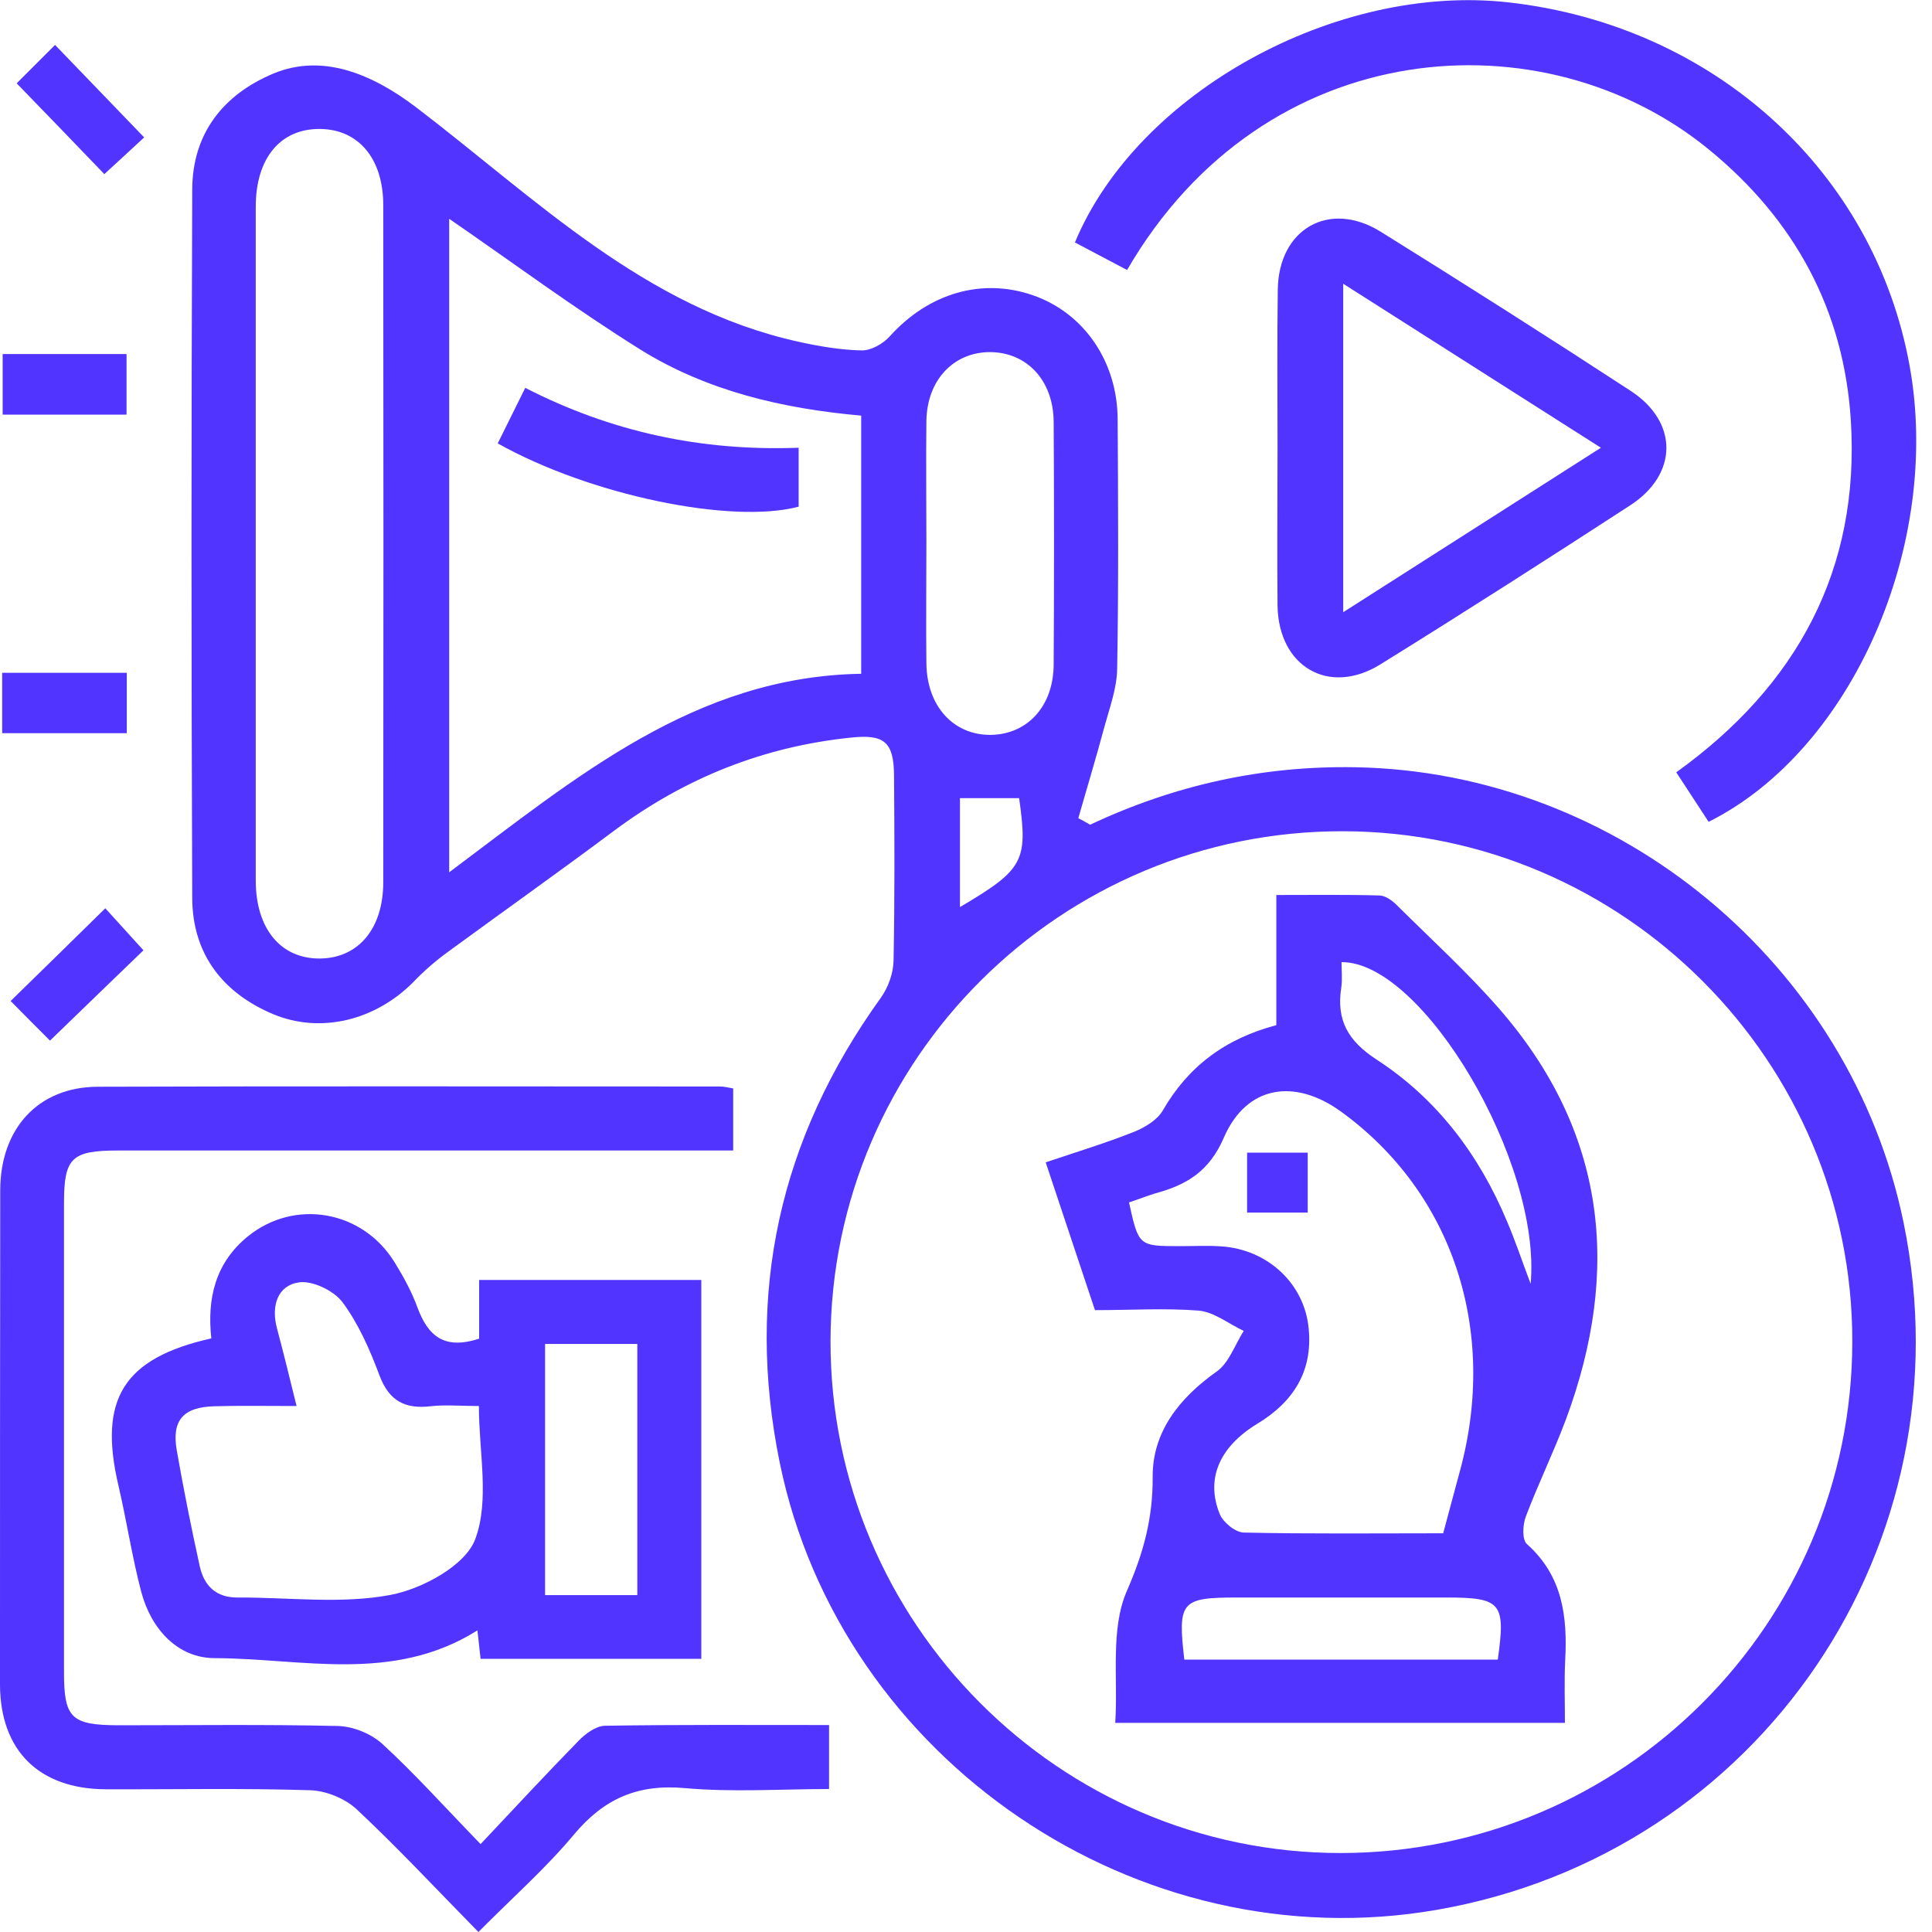 <svg width="80" height="80" viewBox="0 0 80 80" fill="none" xmlns="http://www.w3.org/2000/svg">
<g clip-path="url(#clip0_2520_46)">
<path d="M45.14 34.15C48.62 32.51 52.28 31.7 56.12 31.77C67.01 31.96 76.62 39.92 78.82 50.61C81.57 63.95 72.88 76.75 59.51 79.08C47.12 81.24 34.82 72.88 32.29 60.58C30.85 53.55 32.28 47.14 36.47 41.32C36.78 40.89 36.99 40.3 37 39.78C37.05 37.22 37.04 34.67 37.02 32.11C37.01 30.72 36.61 30.4 35.26 30.54C31.62 30.91 28.37 32.21 25.44 34.39C23.15 36.1 20.81 37.76 18.5 39.45C18.01 39.81 17.54 40.22 17.12 40.66C15.55 42.25 13.28 42.82 11.3 41.99C9.2 41.1 7.97 39.48 7.96 37.19C7.92 27.41 7.92 17.62 7.96 7.84C7.97 5.55 9.22 3.93 11.31 3.05C13.34 2.2 15.4 3.05 17.24 4.45C22.17 8.21 26.68 12.74 33.06 14.15C33.92 14.34 34.8 14.49 35.67 14.51C36.06 14.52 36.56 14.24 36.84 13.93C38.45 12.14 40.67 11.48 42.81 12.24C44.89 12.98 46.27 14.97 46.28 17.37C46.3 20.81 46.32 24.25 46.26 27.68C46.25 28.49 45.95 29.3 45.73 30.1C45.39 31.37 45.01 32.62 44.65 33.88C44.82 33.96 44.98 34.06 45.14 34.15ZM76.7 55.55C76.71 43.95 67.24 34.45 55.63 34.42C43.94 34.39 34.42 43.84 34.39 55.52C34.37 67.2 43.86 76.73 55.52 76.73C67.21 76.72 76.69 67.24 76.7 55.55ZM35.66 17.21C32.4 16.92 29.27 16.19 26.51 14.47C23.82 12.79 21.27 10.9 18.6 9.06C18.6 18.11 18.6 26.99 18.6 36.12C23.86 32.19 28.79 28.01 35.66 27.9C35.66 24.25 35.66 20.78 35.66 17.21ZM10.59 22.44C10.59 27.11 10.59 31.78 10.59 36.46C10.59 38.46 11.63 39.71 13.26 39.69C14.84 39.67 15.87 38.45 15.87 36.53C15.88 27.19 15.88 17.84 15.87 8.5C15.87 6.57 14.85 5.36 13.26 5.34C11.62 5.32 10.59 6.54 10.59 8.56C10.59 13.18 10.59 17.81 10.59 22.44ZM38.36 22.45C38.36 24.12 38.34 25.8 38.36 27.47C38.38 29.25 39.49 30.45 41.04 30.43C42.55 30.4 43.62 29.24 43.63 27.52C43.65 24.17 43.65 20.82 43.63 17.47C43.62 15.76 42.53 14.6 41.02 14.58C39.5 14.57 38.39 15.72 38.36 17.42C38.34 19.1 38.36 20.78 38.36 22.45ZM39.75 33.05C39.75 34.59 39.75 36.06 39.75 37.56C42.39 36 42.57 35.66 42.2 33.05C41.42 33.05 40.64 33.05 39.75 33.05Z" fill="#5134FF"/>
<path d="M19.9 76.36C21.36 74.81 22.64 73.43 23.96 72.08C24.24 71.79 24.68 71.47 25.04 71.46C28.11 71.41 31.19 71.43 34.33 71.43C34.33 72.32 34.33 73.1 34.33 74.08C32.35 74.08 30.33 74.22 28.34 74.04C26.4 73.87 25.01 74.48 23.77 75.96C22.62 77.34 21.26 78.54 19.81 80C18.1 78.26 16.49 76.53 14.77 74.92C14.29 74.47 13.5 74.15 12.84 74.13C10.02 74.04 7.2 74.1 4.38 74.09C1.62 74.08 0.01 72.49 0 69.76C0 62.92 0 56.09 0.01 49.27C0.02 46.72 1.59 45.01 4.04 45C12.63 44.97 21.22 44.99 29.81 44.99C29.98 44.99 30.14 45.03 30.36 45.07C30.36 45.9 30.36 46.68 30.36 47.64C29.89 47.64 29.43 47.64 28.96 47.64C20.94 47.64 12.92 47.64 4.9 47.64C2.96 47.64 2.65 47.94 2.65 49.82C2.65 56.3 2.65 62.77 2.65 69.25C2.65 71.14 2.95 71.43 4.89 71.44C7.93 71.44 10.97 71.4 14.01 71.47C14.63 71.49 15.37 71.79 15.83 72.21C17.16 73.43 18.37 74.78 19.9 76.36Z" fill="#5134FF"/>
<path d="M19.84 55.43C19.84 54.64 19.84 53.86 19.84 53C22.95 53 25.96 53 29.04 53C29.04 58.23 29.04 63.41 29.04 68.69C26.05 68.69 23.03 68.69 19.9 68.69C19.86 68.35 19.82 67.95 19.77 67.51C16.27 69.71 12.51 68.67 8.89 68.66C7.36 68.66 6.26 67.46 5.85 65.92C5.47 64.48 5.25 63 4.91 61.54C4.06 57.94 5.1 56.24 8.75 55.42C8.57 53.78 8.91 52.29 10.27 51.19C12.2 49.63 15.01 50.11 16.34 52.27C16.71 52.87 17.05 53.49 17.29 54.15C17.72 55.3 18.38 55.91 19.84 55.43ZM12.28 58.22C11 58.22 9.94 58.2 8.89 58.23C7.59 58.26 7.1 58.81 7.32 60.06C7.6 61.66 7.92 63.26 8.27 64.85C8.45 65.66 8.94 66.16 9.85 66.15C11.97 66.14 14.13 66.43 16.18 66.04C17.49 65.79 19.28 64.82 19.68 63.73C20.28 62.12 19.83 60.12 19.83 58.22C19.05 58.22 18.43 58.16 17.83 58.23C16.78 58.35 16.12 58.02 15.72 56.97C15.32 55.9 14.85 54.82 14.18 53.92C13.82 53.44 12.94 53.02 12.38 53.1C11.49 53.23 11.23 54.07 11.46 54.97C11.73 55.98 11.98 57 12.28 58.22ZM26.39 55.65C25.02 55.65 23.81 55.65 22.57 55.65C22.57 59.17 22.57 62.61 22.57 66.05C23.9 66.05 25.14 66.05 26.39 66.05C26.39 62.53 26.39 59.12 26.39 55.65Z" fill="#5134FF"/>
<path d="M70.75 34.03C70.33 33.39 69.91 32.74 69.41 31.98C74.41 28.39 77.02 23.58 76.64 17.43C76.36 12.86 74.32 9.1 70.76 6.19C63.95 0.61 52.38 1.34 46.67 11.18C45.95 10.8 45.23 10.42 44.51 10.04C47.09 3.83 55.34 -0.71 62.48 0.1C70.96 1.06 77.6 7.07 79.07 15.13C80.42 22.54 76.7 31.06 70.75 34.03Z" fill="#5134FF"/>
<path d="M52.9 18.47C52.9 16.31 52.88 14.16 52.91 12C52.94 9.47 55.05 8.27 57.18 9.6C60.65 11.76 64.1 13.95 67.53 16.19C69.5 17.48 69.49 19.63 67.51 20.92C64.08 23.15 60.64 25.35 57.16 27.51C55.03 28.83 52.94 27.61 52.9 25.08C52.88 22.87 52.9 20.67 52.9 18.47ZM55.62 25.35C59.25 23.03 62.7 20.83 66.29 18.54C62.64 16.22 59.2 14.03 55.62 11.75C55.62 16.33 55.62 20.72 55.62 25.35Z" fill="#5134FF"/>
<path d="M0.69 3.45C1.15 2.99 1.7 2.44 2.28 1.86C3.51 3.13 4.74 4.42 5.97 5.69C5.47 6.15 4.88 6.7 4.32 7.21C3.23 6.07 1.97 4.77 0.69 3.45Z" fill="#5134FF"/>
<path d="M2.07 43.09C1.62 42.64 1.04 42.06 0.44 41.45C1.78 40.14 3.06 38.89 4.36 37.61C4.87 38.17 5.41 38.77 5.94 39.35C4.76 40.49 3.45 41.75 2.07 43.09Z" fill="#5134FF"/>
<path d="M5.24 14.66C5.24 15.55 5.24 16.33 5.24 17.17C3.52 17.17 1.86 17.17 0.11 17.17C0.11 16.36 0.11 15.56 0.11 14.66C1.78 14.66 3.46 14.66 5.24 14.66Z" fill="#5134FF"/>
<path d="M5.25 27.86C5.25 28.71 5.25 29.49 5.25 30.36C3.55 30.36 1.86 30.36 0.09 30.36C0.09 29.55 0.09 28.74 0.09 27.86C1.78 27.86 3.44 27.86 5.25 27.86Z" fill="#5134FF"/>
<path d="M45.34 54.25C44.65 52.18 44 50.23 43.3 48.13C44.58 47.7 45.79 47.33 46.95 46.87C47.4 46.69 47.92 46.38 48.15 45.98C49.2 44.16 50.73 43.01 52.85 42.45C52.85 40.73 52.85 38.98 52.85 37.06C54.35 37.06 55.74 37.04 57.13 37.08C57.39 37.09 57.69 37.32 57.89 37.53C59.3 38.93 60.77 40.27 62.07 41.76C66.5 46.84 67.14 52.59 64.84 58.78C64.33 60.14 63.69 61.45 63.18 62.8C63.05 63.14 63.02 63.76 63.23 63.94C64.71 65.26 64.91 66.95 64.81 68.77C64.77 69.6 64.8 70.43 64.8 71.34C58.61 71.34 52.52 71.34 46.18 71.34C46.3 69.48 45.97 67.46 46.66 65.88C47.36 64.28 47.74 62.86 47.73 61.14C47.72 59.3 48.83 57.89 50.37 56.8C50.89 56.44 51.13 55.69 51.5 55.11C50.88 54.82 50.28 54.33 49.64 54.27C48.26 54.16 46.84 54.25 45.34 54.25ZM46.75 49.79C47.15 51.6 47.15 51.6 48.87 51.6C49.44 51.6 50.02 51.57 50.58 51.61C52.49 51.74 54.02 53.15 54.19 55.02C54.36 56.77 53.57 58.04 52.07 58.95C50.47 59.92 49.92 61.26 50.51 62.7C50.65 63.04 51.15 63.45 51.5 63.46C54.22 63.52 56.95 63.49 59.76 63.49C60 62.6 60.22 61.76 60.45 60.92C62.04 55.09 60.15 49.38 55.53 46.03C53.61 44.64 51.62 44.94 50.68 47.1C50.07 48.52 49.12 49.07 47.82 49.42C47.5 49.52 47.17 49.65 46.75 49.79ZM62.02 68.72C62.35 66.38 62.17 66.15 59.91 66.15C57.01 66.15 54.11 66.15 51.2 66.15C48.91 66.15 48.76 66.32 49.04 68.72C53.37 68.72 57.7 68.72 62.02 68.72ZM63.38 53.16C63.84 48.12 58.91 39.81 55.55 39.84C55.55 40.19 55.59 40.54 55.54 40.89C55.33 42.24 55.81 43.1 57.01 43.88C59.5 45.5 61.25 47.82 62.4 50.57C62.74 51.36 63.01 52.18 63.38 53.16Z" fill="#5134FF"/>
<path d="M33.07 18.54C33.07 19.15 33.07 19.55 33.07 19.94C33.07 20.29 33.07 20.64 33.07 20.98C30.28 21.72 24.42 20.5 20.61 18.36C20.96 17.65 21.32 16.93 21.75 16.06C25.3 17.88 29.03 18.69 33.07 18.54Z" fill="#5134FF"/>
<path d="M51.64 50.21C51.64 49.37 51.64 48.6 51.64 47.73C52.45 47.73 53.25 47.73 54.15 47.73C54.15 48.53 54.15 49.33 54.15 50.21C53.35 50.21 52.57 50.21 51.64 50.21Z" fill="#5134FF"/>
</g>
<defs>
<clipPath id="clip0_2520_46">
<rect width="79.34" height="80" fill="white"/>
</clipPath>
</defs>
</svg>
